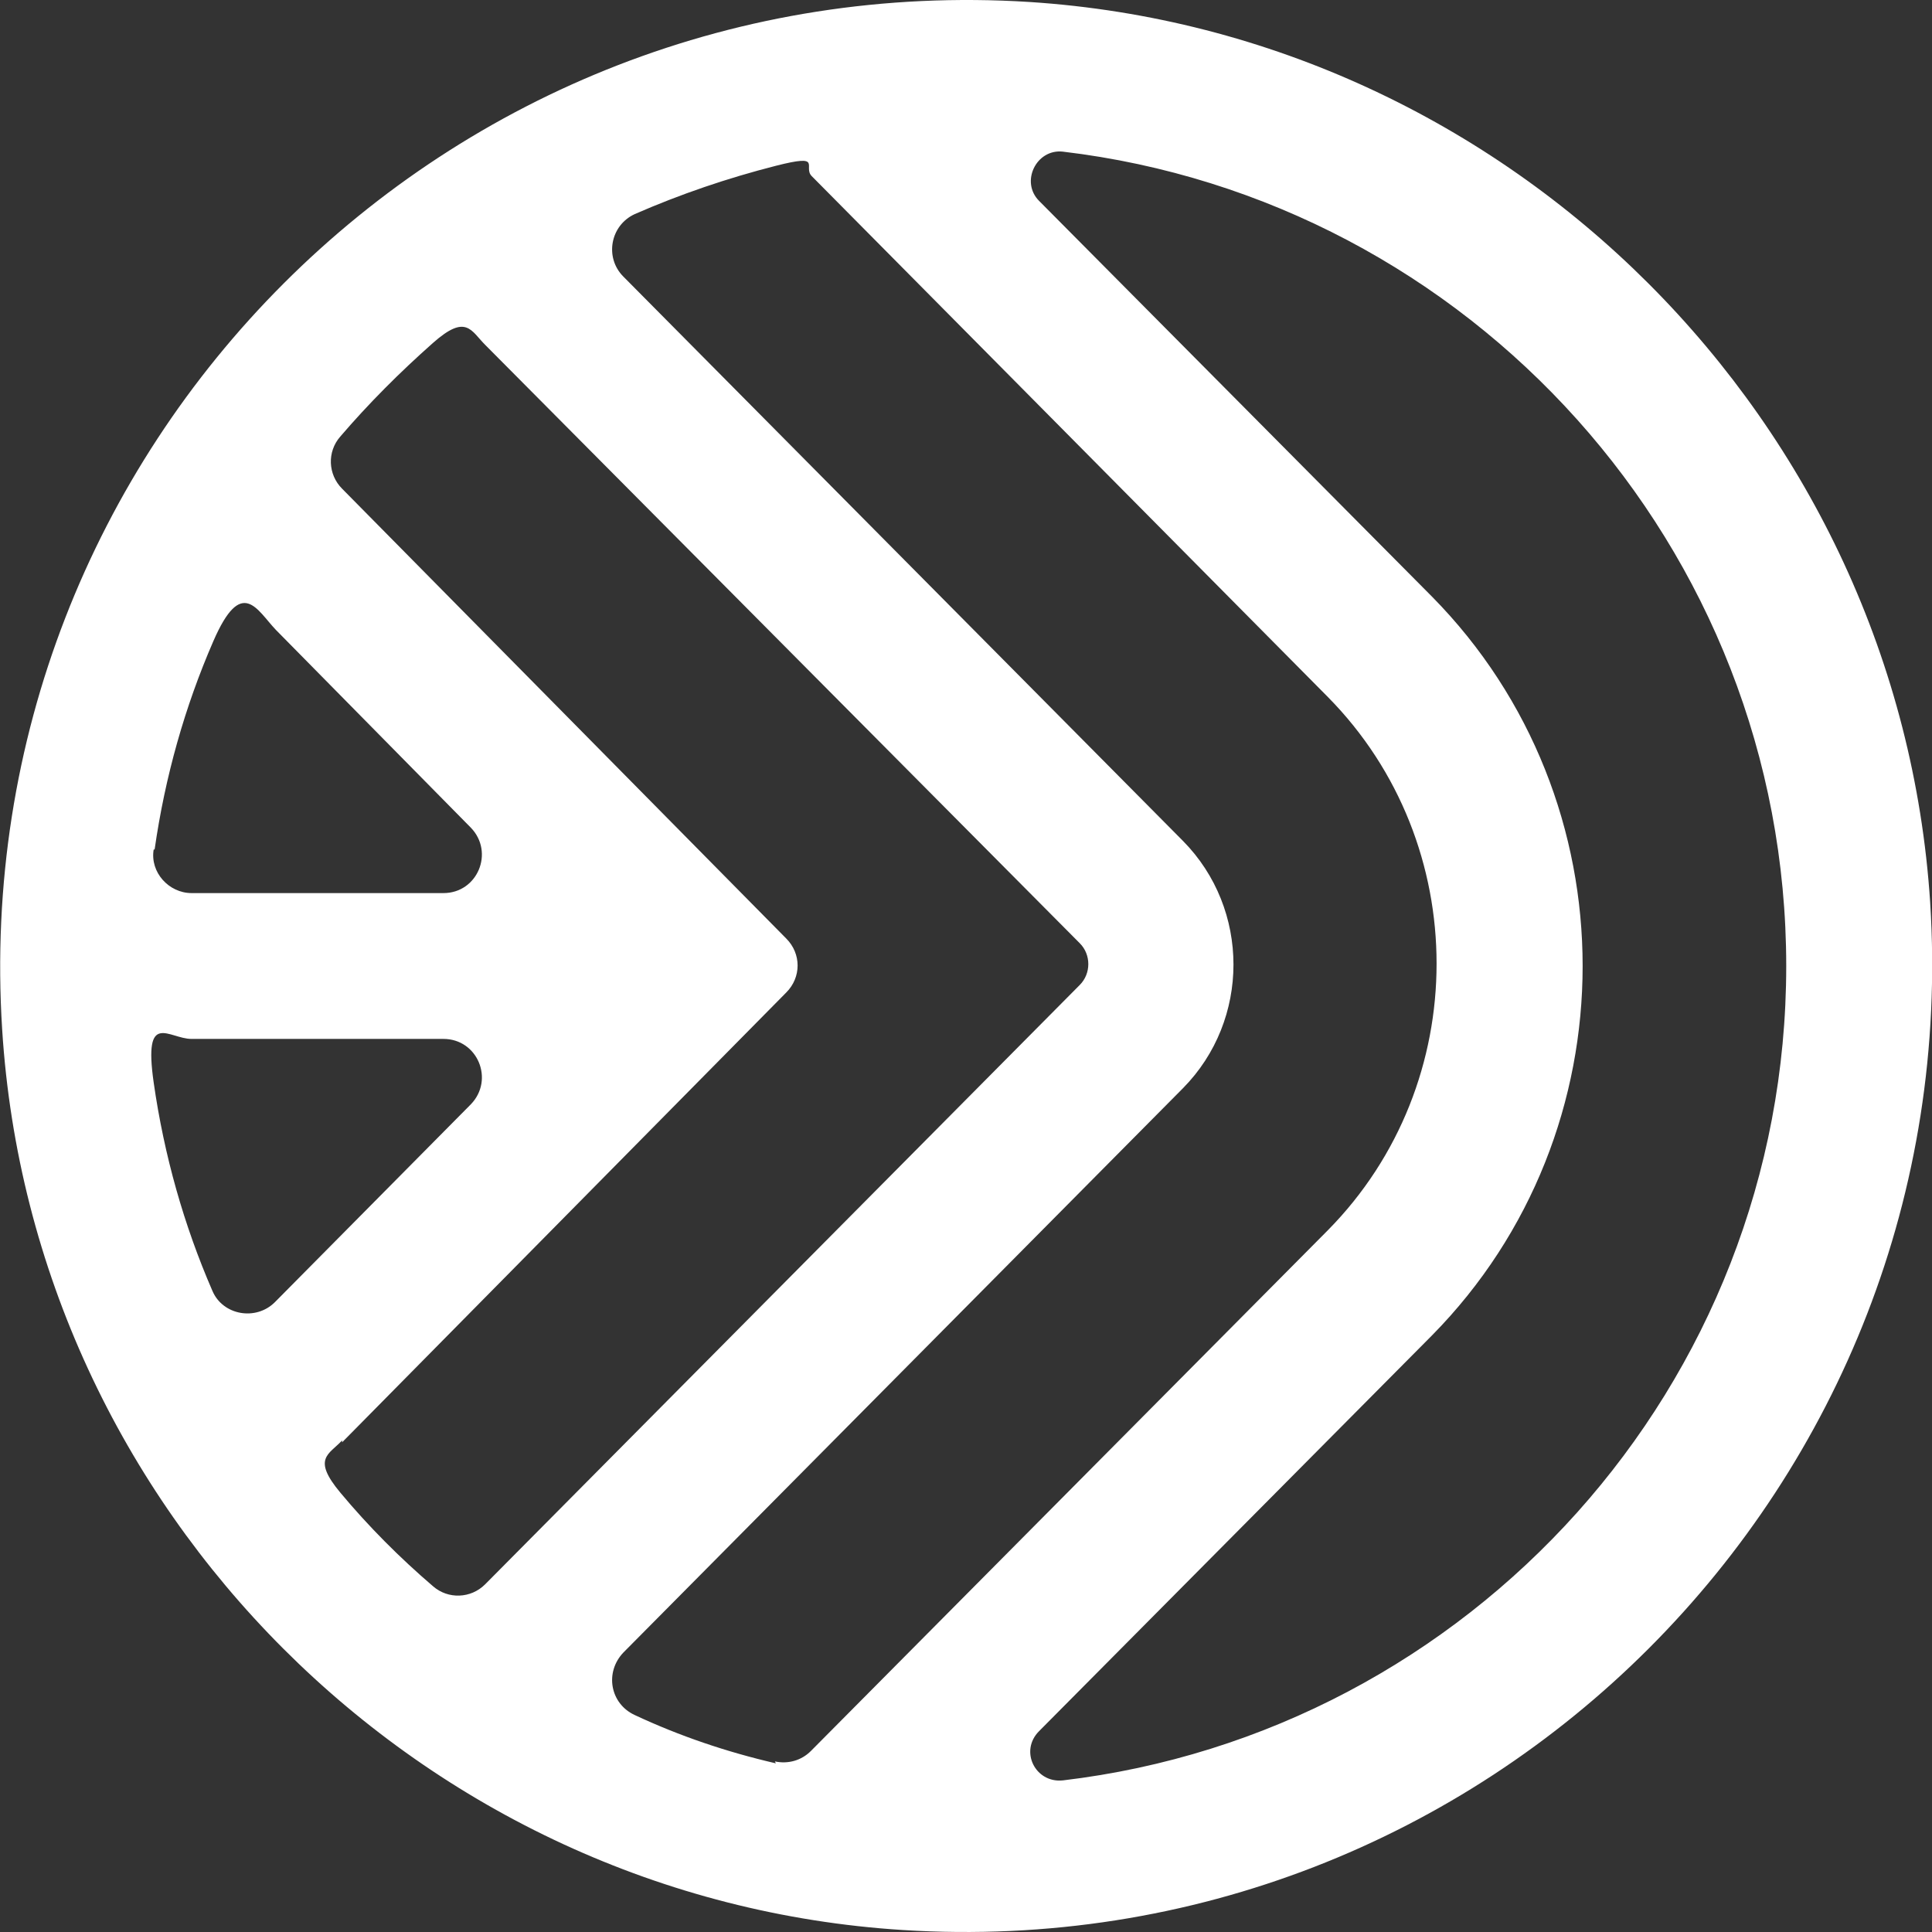 <?xml version="1.0" encoding="UTF-8"?>
<svg id="Layer_1" xmlns="http://www.w3.org/2000/svg" version="1.1" viewBox="0 0 1000 1000">
  <rect x="0" y="0" width="1000" height="1000" fill="#333333" stroke="none"/>
  <!-- Generator: Adobe Illustrator 29.5.1, SVG Export Plug-In . SVG Version: 2.1.0 Build 141)  -->
  <defs>
    <style>
      .st0 {
        fill: #fff;
      }
    </style>
  </defs>
  <path class="st0" d="M532.93,1.03C231.49-18.09-18,231.4,1.12,532.84c15.68,248.99,217.14,450.45,466.13,466.13,301.44,19.12,550.93-230.37,531.81-531.81C982.88,218.17,781.92,17.21,532.93,1.03ZM401.57,912.7c-25.49-5.88-49.99-14.21-73.03-25-12.74-5.88-15.68-22.06-5.88-32.35l289.68-292.13c34.8-35.29,34.8-92.64,0-127.93L322.66,143.17c-9.8-9.8-6.86-26.47,5.88-32.35,23.53-10.29,48.03-18.63,73.03-25,25-6.37,13.72.49,18.63,5.39l267.13,269.58c74.99,75.97,74.99,199.98,0,275.95l-267.62,269.58c-4.9,4.9-11.76,6.86-18.63,5.39l.49.98ZM80.03,439.71c5.39-37.74,15.68-74.01,30.39-107.83,14.7-33.82,22.55-16.17,32.35-5.88l100.97,102.44c12.25,12.74,3.43,33.82-14.21,33.82H99.15c-11.76,0-21.57-10.78-19.61-22.55h.49ZM243.74,571.56l-101.46,102.44c-9.8,9.8-26.96,6.86-32.35-5.88-14.7-33.82-25-70.09-30.39-107.83-5.39-37.74,7.84-22.55,19.61-22.55h130.38c17.65,0,26.47,21.08,14.21,33.82ZM177.08,746.54l229.88-232.82c7.84-7.84,7.84-20.1,0-27.94l-229.88-232.82c-7.35-7.35-7.84-19.12-.98-26.96,14.7-17.16,30.88-33.33,48.03-48.52,17.16-15.19,19.61-6.37,26.96.98l307.81,309.77c5.88,5.88,5.88,15.68,0,21.57l-307.81,310.26c-7.35,7.35-19.12,7.84-26.96.98-17.16-14.7-33.33-30.88-48.03-48.52-14.7-17.65-5.88-19.61.98-26.96v.98ZM550.08,921.53c-14.21,1.47-22.55-15.19-12.25-25.49l203.41-204.88c103.91-105.38,103.91-276.93,0-382.31l-203.41-204.88c-9.8-9.8-1.47-26.96,12.25-25.49,210.76,25,374.47,204.39,374.47,421.53s-163.71,396.53-374.47,421.53Z"/>
</svg>